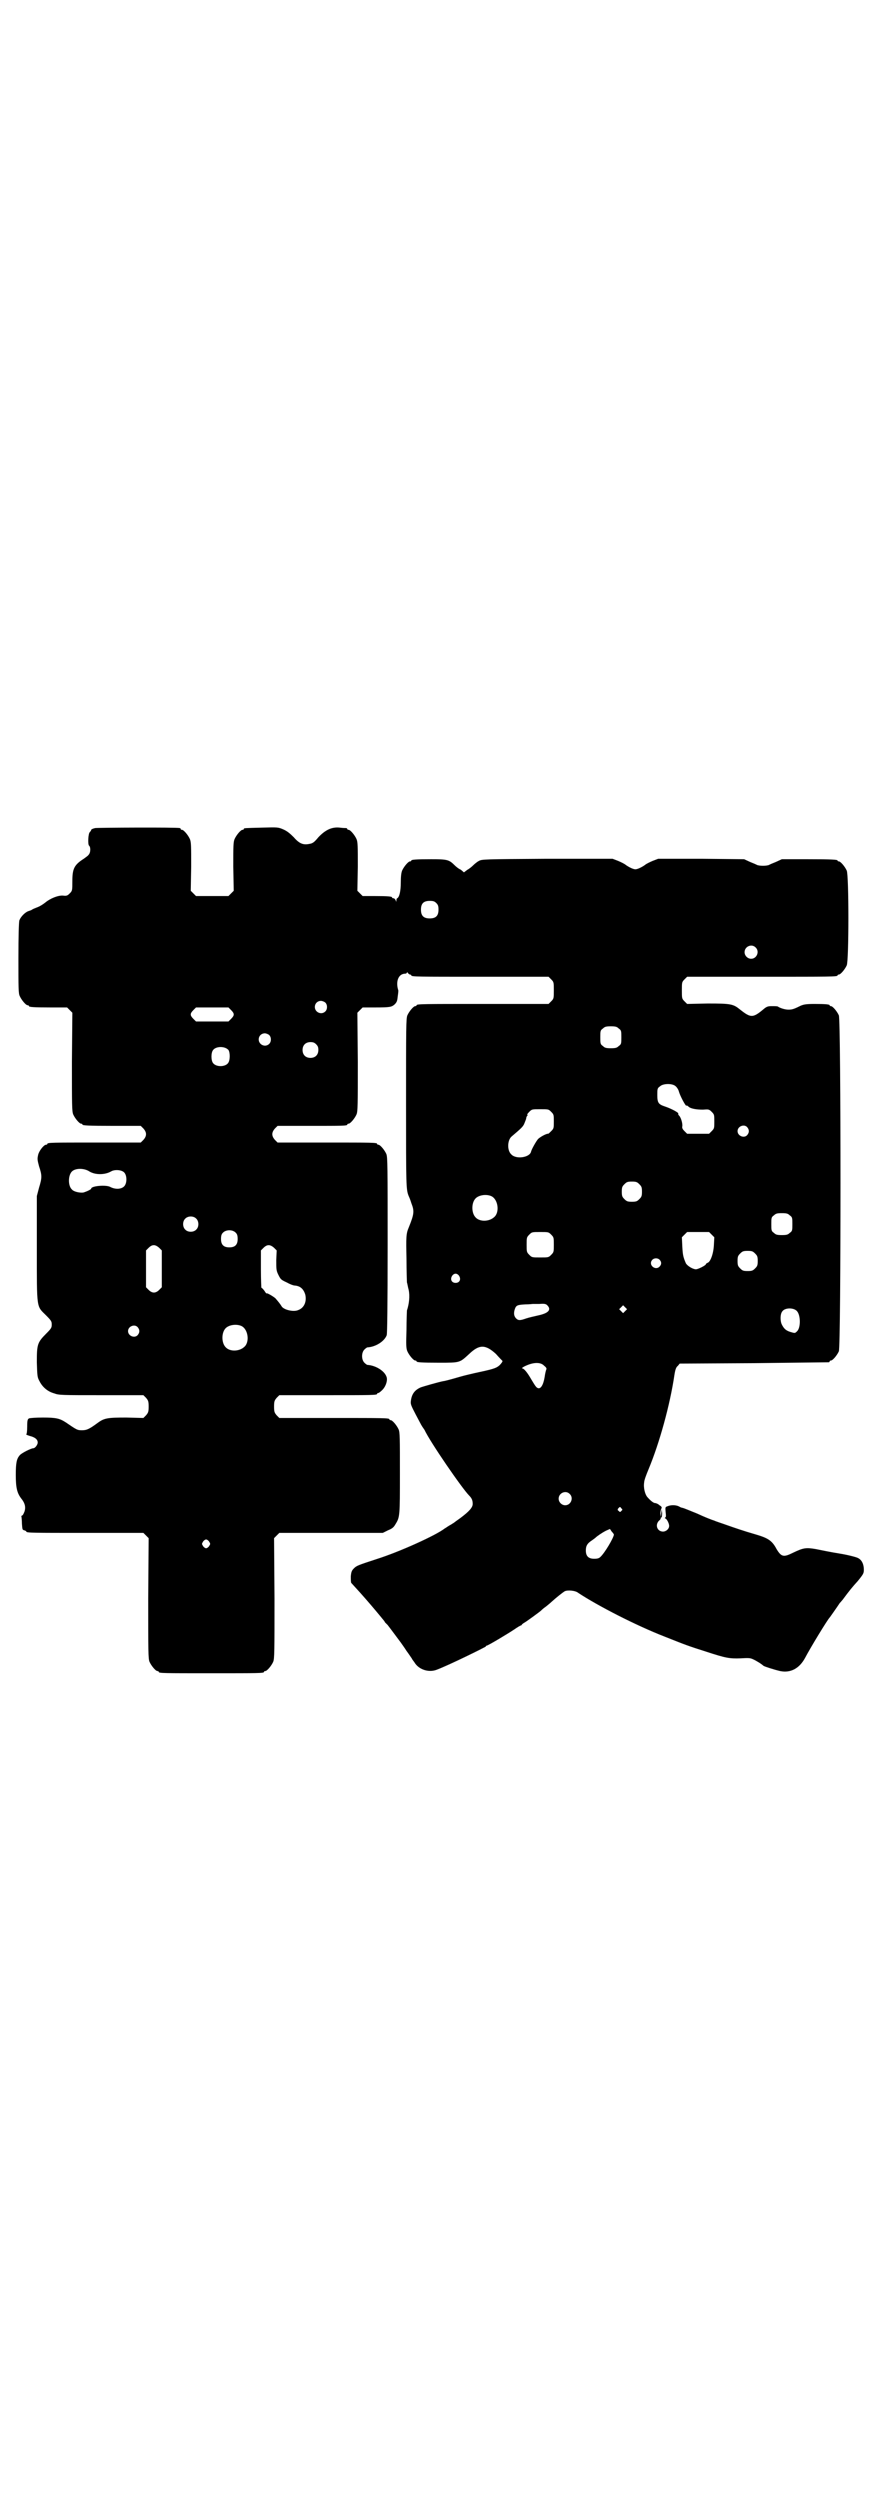 <?xml version="1.0" standalone="no"?>
<!DOCTYPE svg PUBLIC "-//W3C//DTD SVG 20010904//EN"
 "http://www.w3.org/TR/2001/REC-SVG-20010904/DTD/svg10.dtd">
<svg version="1.0" xmlns="http://www.w3.org/2000/svg"
 width="1000pt" height="2850pt" viewBox="0 0 1000 2850"
 preserveAspectRatio="xMidYMid meet">
<g transform="translate(0,2850) scale(0.5,-0.5)"
fill="#000000" stroke="none">
<path d="M217 3812 c-5 -1 -9 -3 -9 -4 0 -1 -1 -3 -3 -5 -4 -3 -5 -28 -2 -31
4 -3 4 -16 -1 -21 -1 -2 -7 -6 -11 -9 -22 -14 -26 -23 -26 -51 0 -21 0 -22 -6
-28 -5 -5 -7 -6 -15 -5 -11 1 -29 -6 -41 -16 -5 -4 -13 -9 -19 -11 -5 -2 -10
-4 -11 -5 -1 -1 -4 -2 -7 -3 -8 -2 -19 -13 -22 -22 -1 -6 -2 -32 -2 -86 0 -67
0 -80 3 -86 4 -9 14 -21 18 -21 2 0 3 -1 3 -2 0 -2 10 -3 49 -3 l38 0 6 -6 6
-6 -1 -112 c0 -98 0 -113 3 -120 4 -9 14 -21 18 -21 2 0 3 -1 3 -2 0 -2 11 -3
72 -3 l61 0 6 -6 c8 -9 8 -17 0 -26 l-6 -6 -101 0 c-100 0 -112 0 -112 -3 0
-1 -1 -2 -3 -2 -5 0 -16 -14 -18 -23 -2 -9 -2 -11 2 -26 7 -21 7 -26 0 -49
l-5 -19 0 -120 c0 -140 -1 -130 21 -152 12 -12 13 -14 13 -21 0 -7 -1 -9 -13
-21 -20 -20 -21 -25 -21 -65 1 -31 1 -34 6 -43 7 -14 19 -24 34 -28 10 -4 18
-4 107 -4 l96 0 6 -6 c5 -6 6 -8 6 -20 0 -12 -1 -14 -6 -20 l-6 -6 -39 1 c-42
0 -50 -1 -65 -12 -19 -14 -25 -17 -36 -17 -11 0 -12 1 -37 18 -14 9 -22 11
-52 11 -16 0 -30 -1 -32 -2 -3 -2 -4 -4 -4 -19 0 -10 -1 -17 -2 -17 -1 -1 2
-2 8 -4 12 -3 18 -8 18 -15 0 -5 -6 -13 -10 -13 -5 0 -27 -11 -31 -16 -7 -8
-9 -17 -9 -45 0 -29 3 -41 12 -53 9 -11 11 -20 8 -30 -2 -5 -4 -9 -5 -9 -2 -1
-3 -2 -2 -3 0 -1 1 -8 1 -16 1 -13 1 -14 5 -15 3 -1 5 -2 5 -3 0 -3 15 -3 139
-3 l128 0 6 -6 6 -6 -1 -137 c0 -121 0 -138 3 -145 4 -9 14 -21 18 -21 2 0 3
-1 3 -2 0 -3 12 -3 120 -3 108 0 120 0 120 3 0 1 1 2 3 2 4 0 14 12 18 21 3 7
3 24 3 145 l-1 137 6 6 6 6 118 0 118 0 12 6 c10 4 13 7 17 14 10 16 10 19 10
116 0 80 0 94 -3 100 -4 9 -14 21 -18 21 -2 0 -3 1 -3 2 0 3 -13 3 -131 3
l-120 0 -6 6 c-5 6 -6 8 -6 20 0 12 1 14 6 20 l6 6 106 0 c105 0 117 0 117 3
0 1 1 2 3 2 1 0 5 3 9 7 8 8 13 23 9 31 -5 13 -25 25 -43 26 -1 0 -4 2 -7 5
-7 7 -7 23 0 30 3 3 6 5 7 5 19 1 39 14 44 28 1 5 2 62 2 206 0 178 0 200 -3
207 -4 9 -14 21 -18 21 -2 0 -3 1 -3 2 0 3 -12 3 -119 3 l-108 0 -6 6 c-8 9
-8 17 0 26 l6 6 74 0 c74 0 85 0 85 3 0 1 1 2 3 2 4 0 14 12 18 21 3 7 3 22 3
120 l-1 112 6 6 6 6 28 0 c35 0 38 1 45 7 5 5 6 8 7 18 1 7 2 14 1 15 -6 20 1
37 16 37 2 0 4 1 4 3 0 1 1 0 2 -1 1 -2 4 -4 5 -4 2 0 3 -1 3 -2 0 -3 14 -3
162 -3 l151 0 6 -6 c6 -6 6 -7 6 -25 0 -18 0 -19 -6 -25 l-6 -6 -145 0 c-142
0 -156 0 -156 -3 0 -1 -1 -2 -3 -2 -4 0 -14 -12 -18 -21 -3 -7 -3 -29 -3 -201
0 -189 0 -196 6 -211 1 -2 4 -9 6 -16 7 -18 7 -24 -6 -56 -6 -14 -6 -22 -5
-71 0 -28 1 -52 1 -54 1 -2 2 -10 4 -17 3 -14 1 -32 -4 -47 0 -2 -1 -21 -1
-44 -1 -34 -1 -42 2 -49 4 -9 14 -21 18 -21 2 0 3 -1 3 -2 0 -2 10 -3 52 -3
48 0 46 0 68 20 23 22 37 22 61 0 7 -8 14 -15 15 -16 0 -2 -3 -6 -7 -10 -8 -7
-16 -9 -58 -18 -8 -2 -22 -5 -32 -8 -24 -7 -36 -10 -38 -10 -11 -2 -45 -12
-51 -14 -14 -6 -21 -15 -23 -31 -1 -7 0 -10 11 -31 7 -13 13 -25 14 -26 1 -2
4 -6 6 -9 13 -28 86 -134 102 -150 6 -6 8 -11 8 -19 0 -8 -8 -17 -28 -32 -7
-5 -14 -10 -15 -11 -2 -1 -6 -4 -10 -6 -5 -3 -9 -6 -11 -7 -19 -15 -102 -53
-156 -70 -43 -14 -45 -15 -51 -21 -5 -5 -6 -8 -7 -18 0 -6 0 -13 1 -15 1 -1
10 -11 20 -22 17 -19 34 -39 48 -56 3 -4 8 -9 9 -12 2 -2 5 -5 6 -6 4 -5 27
-36 30 -40 2 -3 8 -11 13 -19 6 -8 11 -16 12 -17 0 -1 3 -5 6 -9 10 -17 33
-24 51 -17 29 11 110 51 112 53 0 1 1 2 2 2 3 0 48 27 63 37 7 5 14 9 15 9 1
0 2 1 2 2 0 0 3 3 7 5 5 3 34 24 37 27 1 1 5 5 11 9 5 4 11 9 13 11 11 10 25
21 30 24 6 3 24 2 31 -4 44 -29 131 -74 198 -100 48 -19 50 -20 94 -34 43 -14
52 -16 78 -15 17 1 22 1 28 -2 7 -3 20 -11 24 -15 3 -2 25 -9 38 -12 24 -5 44
6 57 30 12 23 51 87 56 92 1 1 5 7 10 14 5 7 11 16 13 19 3 3 6 7 7 8 14 19
22 29 34 42 13 16 14 18 14 26 0 13 -5 23 -14 27 -4 2 -23 7 -42 10 -19 3 -43
8 -53 10 -23 4 -29 3 -52 -8 -22 -11 -27 -10 -38 8 -10 19 -19 25 -46 33 -31
9 -48 15 -68 22 -11 4 -24 8 -28 10 -4 1 -22 8 -39 16 -17 7 -32 13 -33 13 -1
0 -5 1 -8 3 -7 4 -19 4 -26 1 -6 -2 -6 -2 -5 -14 1 -8 1 -11 -1 -12 -1 -1 -1
-2 0 -2 3 0 9 -11 9 -17 0 -7 -7 -13 -14 -13 -13 0 -19 15 -9 25 3 2 4 5 4 6
-1 0 -1 1 1 1 1 0 2 3 2 10 l-1 9 -1 -9 -1 -9 -1 8 c0 4 1 9 2 11 2 3 1 5 -4
8 -3 3 -8 5 -10 5 -4 0 -11 6 -18 14 -5 6 -9 21 -7 33 0 5 5 18 10 30 25 60
49 147 59 215 2 13 4 18 8 21 l4 5 169 1 c92 1 169 2 171 2 1 0 2 1 2 2 0 1 1
2 3 2 4 0 14 12 18 21 5 12 5 754 0 766 -4 9 -14 21 -18 21 -2 0 -3 1 -3 2 0
2 -9 3 -34 3 -19 0 -25 -1 -32 -4 -16 -8 -20 -9 -28 -9 -7 0 -18 3 -24 7 -1 1
-8 1 -14 1 -9 0 -12 -1 -20 -8 -23 -19 -28 -19 -52 0 -16 13 -21 14 -74 14
l-47 -1 -6 6 c-6 6 -6 7 -6 25 0 18 0 19 6 25 l6 6 166 0 c163 0 177 0 177 3
0 1 1 2 3 2 4 0 14 12 18 21 5 11 5 205 0 216 -4 9 -14 21 -18 21 -2 0 -3 1
-3 2 0 2 -11 3 -69 3 l-58 0 -13 -6 c-7 -3 -15 -6 -16 -7 -2 -1 -8 -2 -14 -2
-6 0 -12 1 -14 2 -1 1 -9 4 -16 7 l-13 6 -98 1 -98 0 -13 -5 c-7 -3 -15 -7
-17 -9 -7 -5 -17 -10 -22 -10 -5 0 -15 5 -22 10 -2 2 -10 6 -17 9 l-13 5 -149
0 c-145 -1 -149 -1 -156 -5 -4 -2 -10 -7 -13 -10 -3 -3 -9 -8 -13 -10 l-8 -6
-7 6 c-5 2 -11 7 -14 10 -13 13 -17 14 -54 14 -35 0 -45 -1 -45 -3 0 -1 -1 -2
-3 -2 -4 0 -14 -12 -18 -21 -2 -5 -3 -14 -3 -27 0 -19 -3 -33 -8 -36 -1 0 -2
-2 -2 -5 0 -4 0 -4 -2 1 -1 2 -3 4 -5 4 -2 0 -3 1 -3 2 0 2 -9 3 -39 3 l-28 0
-6 6 -6 6 1 55 c0 47 0 56 -3 63 -4 9 -14 21 -18 21 -2 0 -3 1 -3 2 0 1 -1 1
-2 2 -2 0 -8 0 -15 1 -18 2 -33 -5 -49 -22 -9 -11 -13 -14 -20 -15 -14 -3 -23
0 -36 15 -9 9 -15 14 -24 18 -12 5 -12 5 -49 4 -40 -1 -41 -1 -41 -3 0 -1 -1
-2 -3 -2 -4 0 -14 -12 -18 -21 -3 -7 -3 -16 -3 -63 l1 -55 -6 -6 -6 -6 -37 0
-37 0 -6 6 -6 6 1 55 c0 47 0 56 -3 63 -4 9 -14 21 -18 21 -2 0 -3 1 -3 2 0 1
-1 2 -2 2 -8 2 -186 1 -193 0z m778 -171 c4 -4 5 -7 5 -15 0 -14 -6 -20 -20
-20 -14 0 -20 6 -20 20 0 14 6 20 20 20 8 0 11 -1 15 -5z m728 -101 c10 -9 3
-26 -10 -26 -8 0 -15 7 -15 15 0 13 16 20 25 11z m-981 -126 c5 -5 5 -15 0
-20 -9 -9 -24 -2 -24 10 0 8 6 14 14 14 3 0 8 -2 10 -4z m-215 -17 c8 -8 8
-12 0 -20 l-6 -6 -37 0 -37 0 -6 6 c-8 8 -8 12 0 20 l6 6 37 0 37 0 6 -6z
m884 -42 c6 -4 6 -6 6 -20 0 -14 0 -16 -6 -20 -4 -4 -7 -5 -18 -5 -11 0 -14 1
-18 5 -6 4 -6 6 -6 20 0 14 0 16 6 20 4 4 7 5 18 5 11 0 14 -1 18 -5z m-797
-15 c5 -5 5 -15 0 -20 -9 -9 -24 -2 -24 10 0 8 6 14 14 14 3 0 8 -2 10 -4z
m107 -21 c4 -4 5 -7 5 -13 0 -11 -7 -18 -18 -18 -11 0 -18 7 -18 18 0 11 7 18
18 18 6 0 9 -1 13 -5z m-200 -13 c4 -6 4 -24 -1 -30 -7 -9 -27 -9 -34 0 -5 6
-5 24 0 30 7 9 27 9 35 0z m1019 -82 c3 -2 7 -8 8 -12 3 -11 15 -33 17 -33 1
1 3 0 5 -2 5 -5 19 -7 33 -7 13 1 14 1 20 -5 6 -6 6 -7 6 -22 0 -15 0 -16 -6
-22 l-6 -6 -25 0 -25 0 -6 6 c-4 4 -6 7 -5 11 1 6 -3 20 -7 24 -2 2 -3 4 -2 5
0 3 -18 12 -30 16 -15 5 -18 8 -18 26 0 14 0 16 6 20 7 7 28 7 35 1z m-283
-59 c6 -6 6 -7 6 -22 0 -15 0 -16 -6 -22 -3 -3 -6 -6 -7 -6 -3 1 -18 -7 -23
-12 -5 -6 -15 -24 -16 -29 -3 -13 -34 -18 -45 -6 -10 9 -9 33 1 41 21 18 26
22 29 30 2 5 4 10 4 11 0 2 1 4 2 6 2 1 2 2 1 2 -2 0 0 3 4 7 6 6 6 6 25 6 19
0 19 0 25 -6z m447 -35 c5 -6 5 -12 0 -18 -7 -8 -22 -2 -22 9 0 11 15 17 22 9z
m-1500 -101 c13 -8 35 -8 49 0 8 5 24 4 30 -2 7 -7 7 -25 0 -32 -7 -7 -21 -7
-32 -1 -10 5 -43 2 -43 -4 0 -2 -11 -7 -18 -9 -9 -1 -22 2 -26 7 -9 8 -9 32 0
41 8 8 28 8 40 0z m1254 -29 c5 -5 6 -7 6 -17 0 -10 -1 -12 -6 -17 -5 -5 -7
-6 -17 -6 -10 0 -12 1 -17 6 -5 5 -6 7 -6 17 0 10 1 12 6 17 5 5 7 6 17 6 10
0 12 -1 17 -6z m-338 -27 c16 -7 20 -37 7 -48 -12 -11 -34 -11 -43 0 -9 10 -9
32 0 42 7 8 24 11 36 6z m681 -44 c6 -4 6 -6 6 -20 0 -14 0 -16 -6 -20 -4 -4
-7 -5 -18 -5 -11 0 -14 1 -18 5 -6 4 -6 6 -6 20 0 14 0 16 6 20 4 4 7 5 18 5
11 0 14 -1 18 -5z m-1354 -7 c7 -6 7 -19 1 -25 -6 -7 -19 -7 -25 -1 -7 6 -7
19 -1 25 6 7 19 7 25 1z m91 -33 c3 -3 4 -7 4 -14 0 -13 -6 -19 -19 -19 -13 0
-19 6 -19 19 0 7 1 11 4 14 7 8 23 8 30 0z m719 -4 c6 -6 6 -7 6 -23 0 -16 0
-17 -6 -23 -6 -6 -6 -6 -25 -6 -19 0 -19 0 -25 6 -6 6 -6 7 -6 23 0 16 0 17 6
23 6 6 6 6 25 6 19 0 19 0 25 -6z m366 0 l6 -6 -1 -18 c-1 -20 -8 -38 -14 -40
-2 -1 -4 -2 -4 -3 0 -3 -18 -12 -23 -12 -7 0 -20 8 -23 14 -6 14 -7 19 -8 38
l-1 21 6 6 6 6 25 0 25 0 6 -6z m-1260 -30 l6 -6 0 -42 0 -42 -6 -6 c-4 -4 -8
-6 -12 -6 -4 0 -8 2 -12 6 l-6 6 0 42 0 42 6 6 c8 8 15 8 24 0z m262 0 l6 -6
-1 -22 c0 -21 0 -24 5 -34 5 -10 6 -11 19 -17 7 -4 15 -7 18 -7 13 -1 20 -8
24 -20 4 -16 -2 -31 -16 -36 -11 -5 -34 1 -38 9 -3 5 -8 11 -14 18 -6 5 -20
13 -20 11 0 -1 -2 1 -5 6 -3 4 -6 7 -7 7 0 0 -1 19 -1 42 l0 43 6 6 c8 8 15 8
24 0z m1097 -13 c5 -5 6 -7 6 -17 0 -10 -1 -12 -6 -17 -5 -5 -7 -6 -17 -6 -10
0 -12 1 -17 6 -5 5 -6 7 -6 17 0 10 1 12 6 17 5 5 7 6 17 6 10 0 12 -1 17 -6z
m-218 -14 c5 -5 5 -11 0 -16 -10 -10 -27 5 -16 16 4 4 12 4 16 0z m-457 -37
c5 -8 1 -16 -8 -16 -9 0 -13 8 -8 16 2 3 5 5 8 5 3 0 6 -2 8 -5z m201 -67 c10
-10 3 -18 -20 -23 -9 -2 -22 -5 -28 -7 -14 -5 -18 -5 -23 0 -5 5 -6 12 -3 21
3 9 6 10 24 11 9 0 17 1 17 1 1 0 7 0 15 0 12 1 15 0 18 -3z m178 -13 l-5 -5
-4 4 -5 5 4 4 5 5 4 -4 5 -5 -4 -4z m392 -1 c8 -10 8 -37 0 -45 -5 -5 -5 -5
-15 -2 -10 3 -15 7 -20 17 -4 8 -4 24 1 30 6 9 27 9 34 0z m-1268 -33 c16 -7
20 -37 7 -48 -12 -11 -34 -11 -43 0 -9 10 -9 32 0 42 7 8 24 11 36 6z m-236
-3 c5 -6 5 -12 0 -18 -7 -8 -22 -2 -22 9 0 11 15 17 22 9z m927 -88 c4 -3 6
-6 5 -8 -1 -2 -3 -10 -4 -18 -3 -18 -9 -27 -15 -25 -4 1 -7 6 -16 21 -8 14
-16 24 -20 24 -2 0 1 3 8 6 17 8 34 9 42 0z m58 -292 c10 -9 3 -26 -10 -26 -8
0 -15 7 -15 15 0 13 16 20 25 11z m118 -33 c3 -3 3 -3 0 -6 -3 -3 -3 -3 -6 0
-3 2 -3 3 -1 6 4 4 4 4 7 0z m-17 -60 c-1 -8 -21 -42 -31 -51 -3 -3 -7 -4 -14
-4 -13 0 -19 6 -19 19 0 10 3 16 14 23 4 3 7 5 8 6 4 4 16 12 24 16 l9 4 4 -6
c3 -3 5 -6 5 -7z m-923 -16 c3 -5 3 -5 0 -10 -2 -3 -5 -5 -7 -5 -2 0 -5 2 -7
5 -3 5 -3 5 0 10 2 3 5 5 7 5 2 0 5 -2 7 -5z"/>
</g>
</svg>

